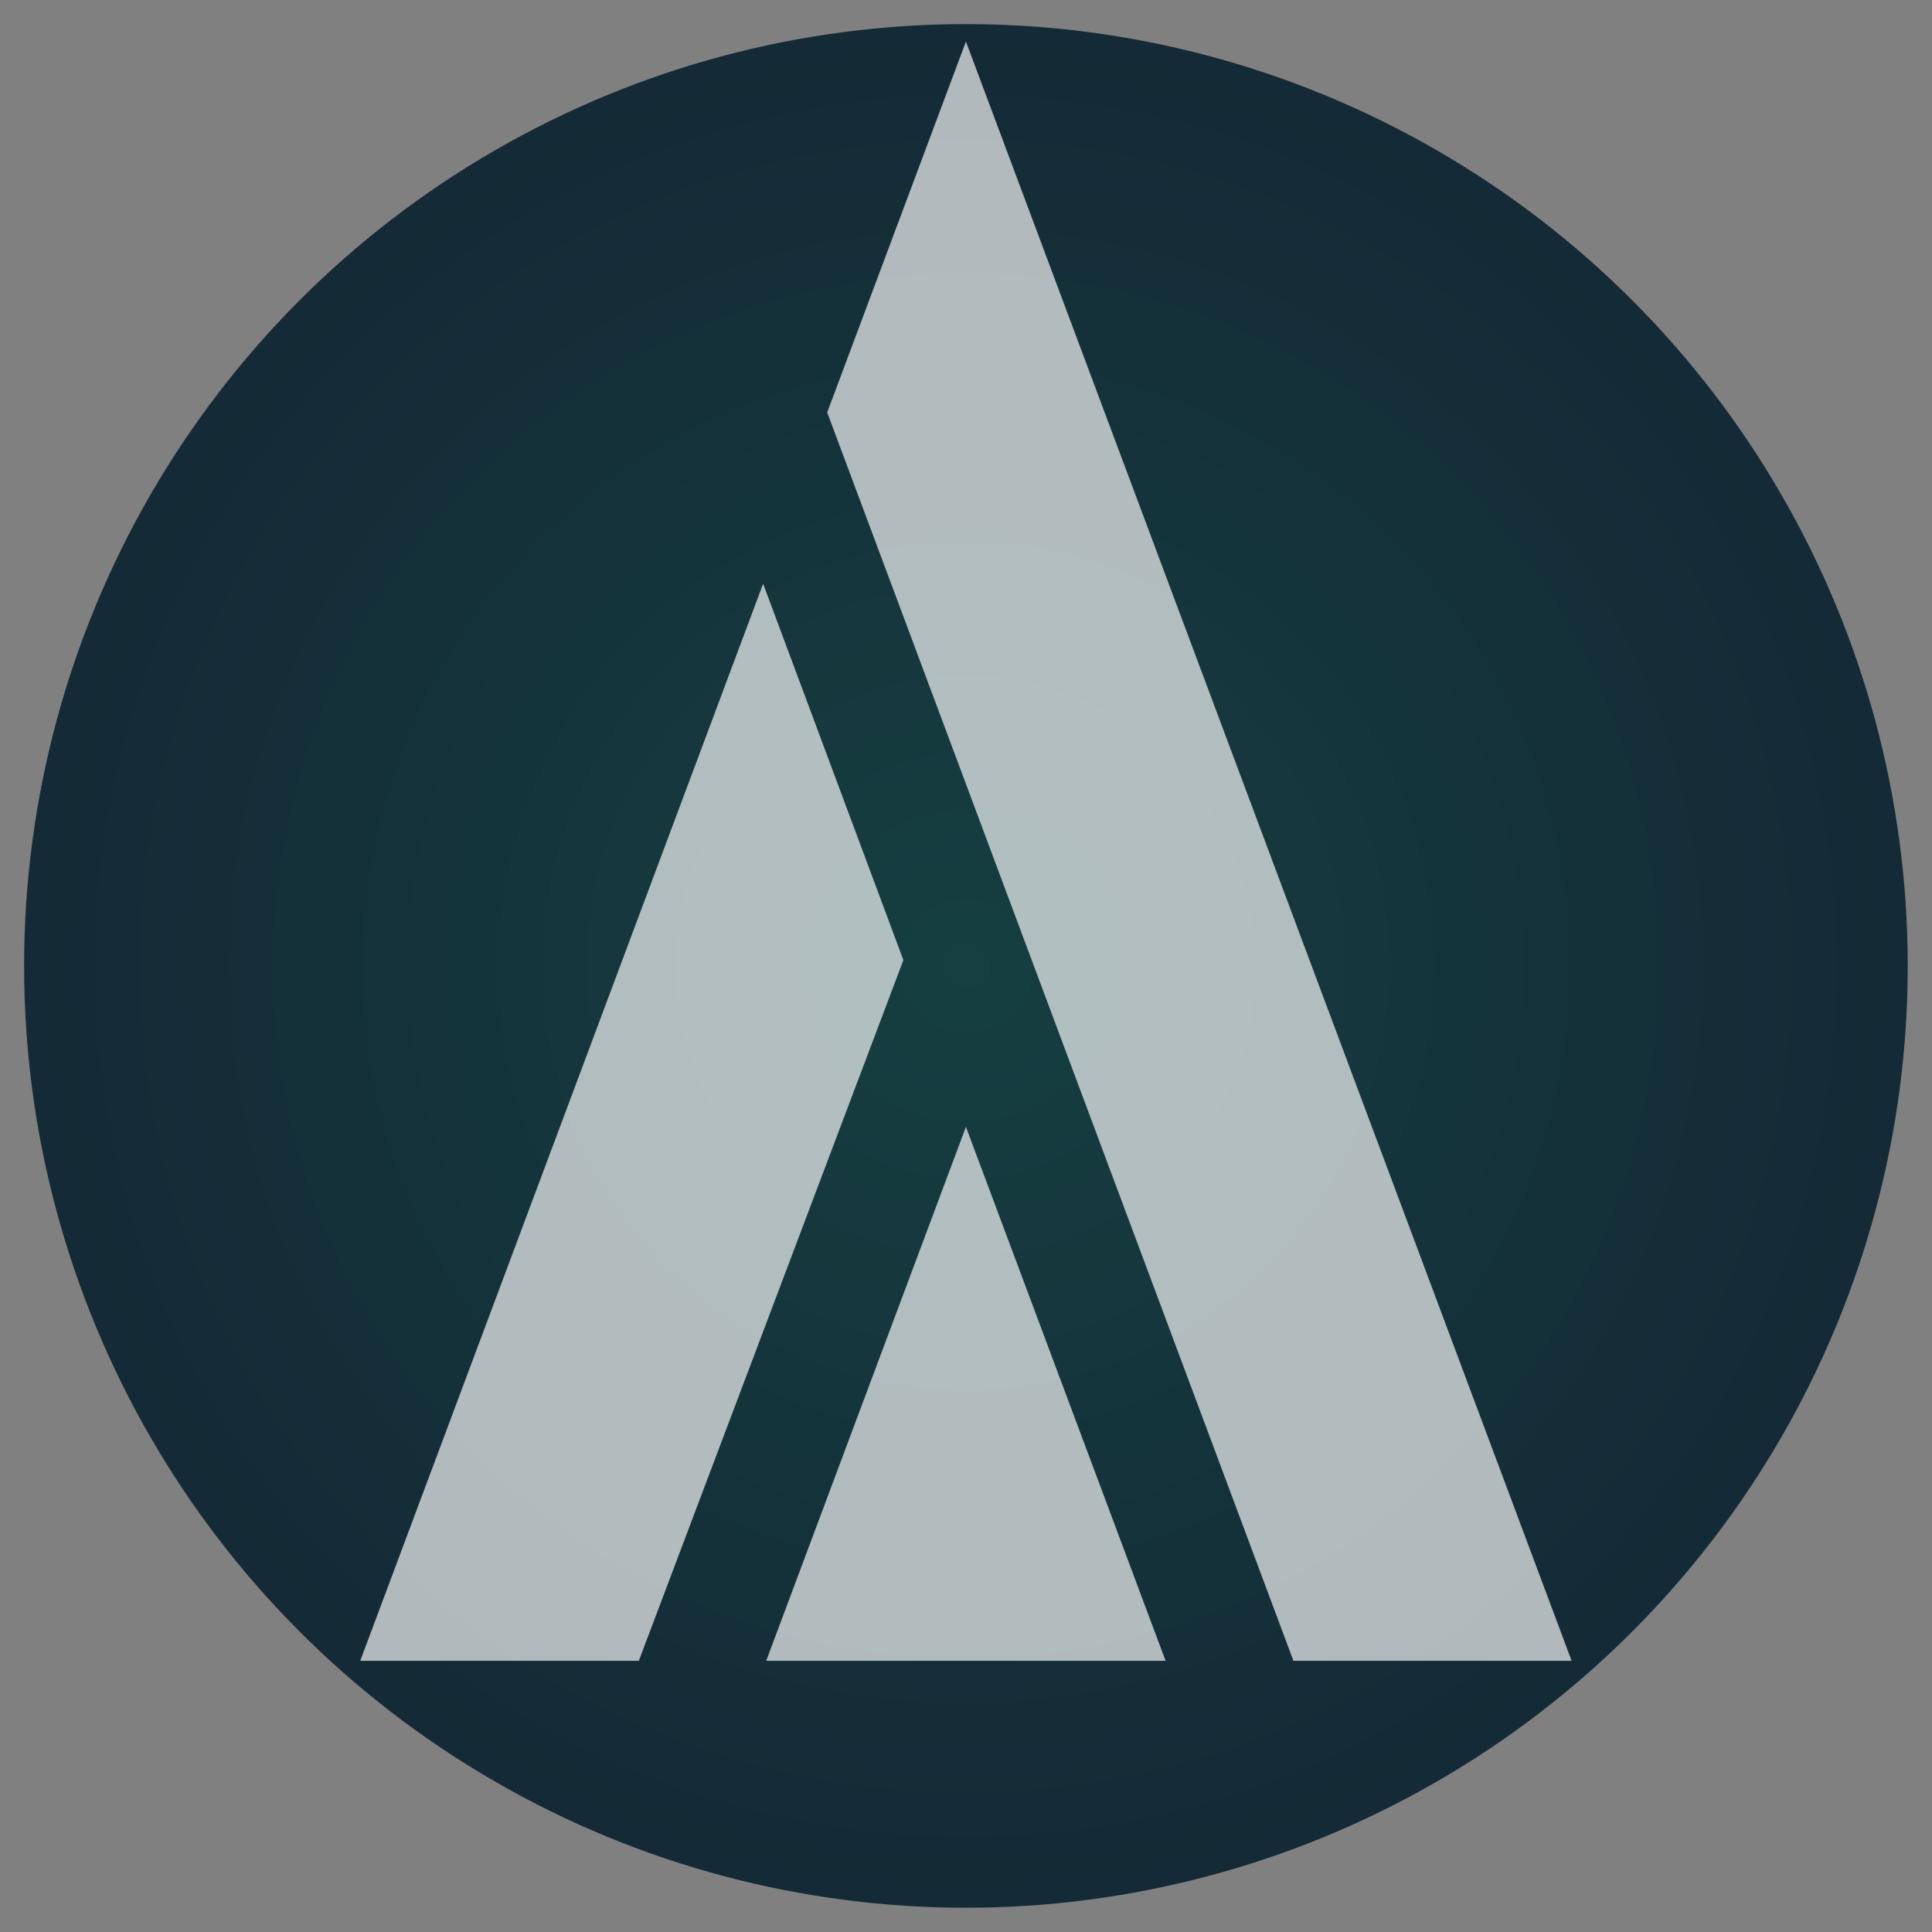 <?xml version="1.0" encoding="UTF-8" standalone="no"?><!DOCTYPE svg PUBLIC "-//W3C//DTD SVG 1.1//EN" "http://www.w3.org/Graphics/SVG/1.1/DTD/svg11.dtd"><svg width="100%" height="100%" viewBox="0 0 4267 4267" version="1.1" xmlns="http://www.w3.org/2000/svg" xmlns:xlink="http://www.w3.org/1999/xlink" xml:space="preserve" xmlns:serif="http://www.serif.com/" style="fill-rule:evenodd;clip-rule:evenodd;stroke-linejoin:round;stroke-miterlimit:2;"><rect x="0" y="0" width="4267" height="4267" fill="#808080" stroke="none"/><rect id="Artboard1" x="0" y="0" width="4266.67" height="4266.67" style="fill:none;"/><circle cx="2133.33" cy="2133.33" r="2080.09" style="fill:url(#_Radial1);"/><g><path d="M1995.21,2120.46l-584.317,1547.59l-615.276,-0l889.826,-2378.86l309.767,831.274Z" style="fill:#fff;fill-opacity:0.67;"/><path d="M2574.34,3668.05l-882.108,-0l441.106,-1179.26l441.002,1179.26Z" style="fill:#fff;fill-opacity:0.67;"/><path d="M1826.93,910.927l1029.7,2757.12l614.422,-0l-1337.72,-3576.26l-306.4,819.131Z" style="fill:#fff;fill-opacity:0.67;"/></g><defs><radialGradient id="_Radial1" cx="0" cy="0" r="1" gradientUnits="userSpaceOnUse" gradientTransform="matrix(2080.09,0,0,2080.09,2133.33,2133.33)"><stop offset="0" style="stop-color:#153f41;stop-opacity:1"/><stop offset="1" style="stop-color:#142a36;stop-opacity:1"/></radialGradient></defs></svg>